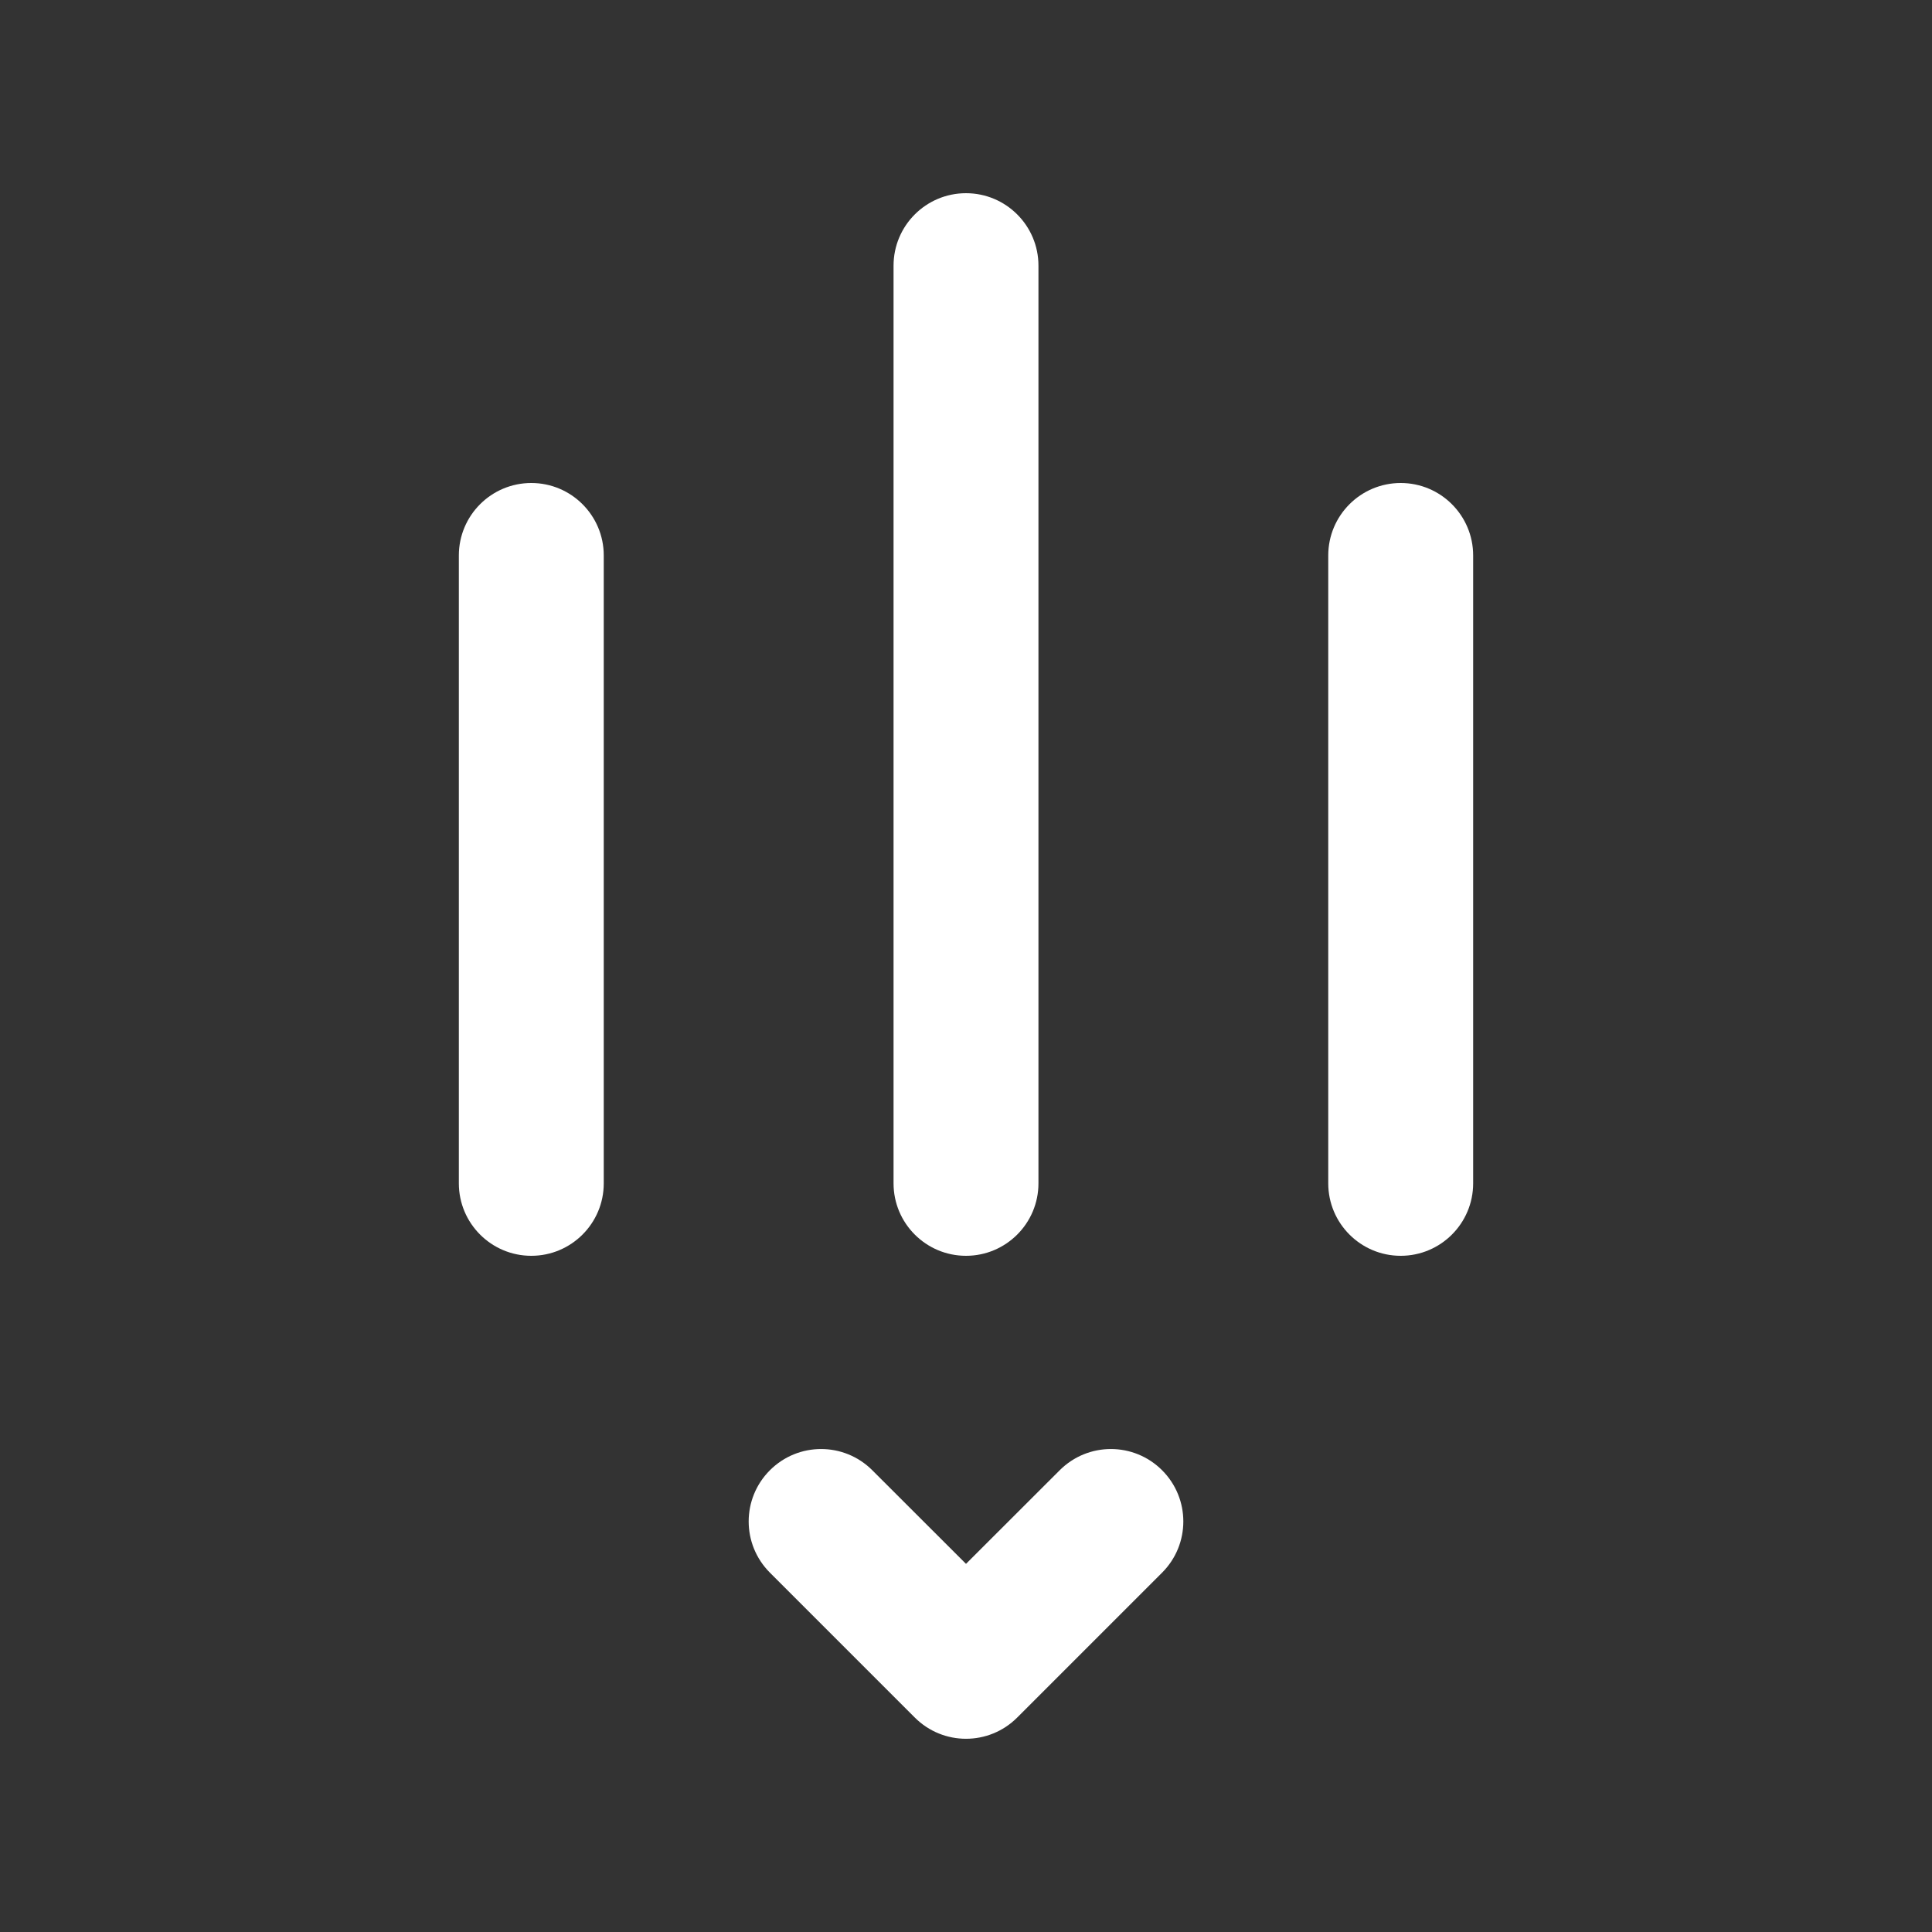 <svg width="20" height="20" viewBox="0 0 20 20" fill="none" xmlns="http://www.w3.org/2000/svg">
<rect x="0" y="0" width="20" height="20" fill="#333333" stroke="none"/>
<path d="M10 2C10.414 2 10.75 2.336 10.75 2.75V12.25C10.75 12.664 10.414 13 10 13C9.586 13 9.25 12.664 9.25 12.25V2.75C9.25 2.336 9.586 2 10 2ZM6.25 5.75C6.25 5.336 5.914 5 5.5 5C5.086 5 4.75 5.336 4.75 5.75V12.25C4.75 12.664 5.086 13 5.5 13C5.914 13 6.25 12.664 6.25 12.25V5.75ZM15.25 5.75C15.25 5.336 14.914 5 14.5 5C14.086 5 13.75 5.336 13.75 5.75V12.25C13.75 12.664 14.086 13 14.5 13C14.914 13 15.25 12.664 15.25 12.25V5.75ZM9.03 15.22C8.737 14.927 8.263 14.927 7.97 15.22C7.677 15.513 7.677 15.987 7.97 16.28L9.47 17.78C9.763 18.073 10.237 18.073 10.53 17.78L12.03 16.28C12.323 15.987 12.323 15.513 12.03 15.22C11.737 14.927 11.263 14.927 10.97 15.22L10 16.189L9.03 15.22Z" fill="#ffffff"/>
</svg>
